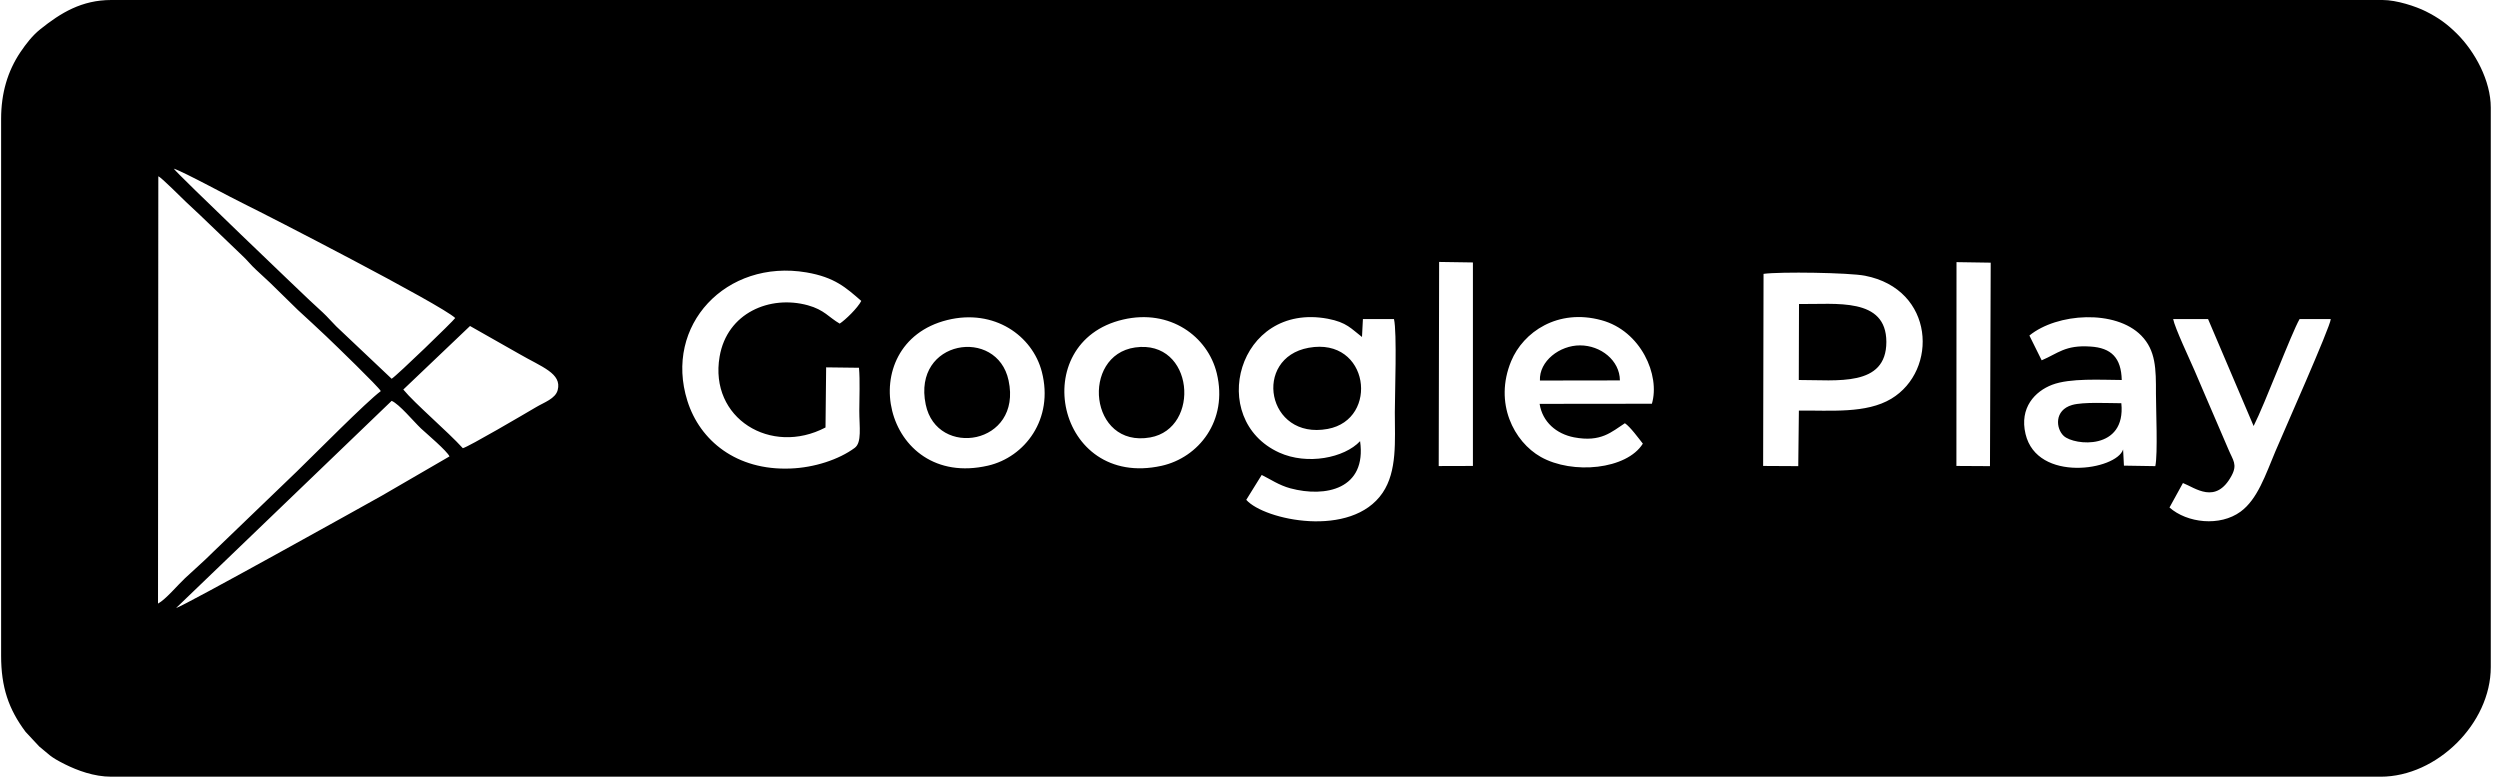 <svg width="103" height="32" viewBox="0 0 103 32" fill="none" xmlns="http://www.w3.org/2000/svg">
<g clip-path="url(#clip0_118_1178)">
<path fill-rule="evenodd" clip-rule="evenodd" d="M0.046 27.016V4.903C0.046 3.839 0.313 2.934 0.841 2.148C1.077 1.802 1.33 1.469 1.661 1.204C2.503 0.53 3.366 0 4.586 0H98.162C98.746 0 99.537 0.265 99.94 0.466C100.469 0.73 100.829 0.995 101.225 1.388C101.968 2.127 102.62 3.323 102.62 4.433V27.486C102.62 29.801 100.404 32 98.081 32H4.586C3.865 32 3.182 31.739 2.683 31.492C2.031 31.167 2.039 31.09 1.618 30.757L1.056 30.155C0.351 29.215 0.046 28.306 0.046 27.016ZM80.608 10.8L82.017 10.822L81.987 19.205L80.604 19.197L80.608 10.8ZM38.139 16.664C38.599 18.898 42.125 18.33 41.553 15.673C41.081 13.461 37.585 13.991 38.139 16.664ZM46.768 14.315C44.521 14.636 44.869 18.471 47.391 18.022C49.486 17.646 49.199 13.974 46.768 14.315ZM53.919 14.328C51.6 14.747 52.184 18.137 54.701 17.672C56.84 17.279 56.414 13.875 53.919 14.328ZM63.445 15.678L66.74 15.673C66.735 14.849 65.949 14.23 65.099 14.23C64.261 14.226 63.407 14.879 63.445 15.678ZM74.11 15.656C75.678 15.652 77.718 15.955 77.718 14.085C77.713 12.24 75.648 12.543 74.119 12.526L74.11 15.656ZM87.399 16.613C86.866 16.613 85.831 16.553 85.372 16.685C84.629 16.899 84.697 17.659 85.028 17.962C85.462 18.36 87.596 18.573 87.399 16.613ZM59.292 10.792L60.684 10.813V19.197L59.275 19.201L59.292 10.792ZM46.27 13.166C48.202 12.714 49.761 13.858 50.131 15.379C50.603 17.339 49.379 18.855 47.854 19.192C43.512 20.149 42.284 14.093 46.27 13.166ZM39.032 13.184C40.956 12.71 42.537 13.824 42.924 15.319C43.426 17.266 42.224 18.834 40.707 19.184C36.374 20.183 35.068 14.166 39.032 13.184ZM67.685 18.278C67.027 19.342 64.79 19.564 63.48 18.825C62.376 18.201 61.543 16.613 62.26 14.879C62.758 13.679 64.18 12.701 65.979 13.192C67.607 13.632 68.406 15.46 68.058 16.634L63.432 16.639C63.548 17.386 64.124 17.877 64.85 18.018C65.967 18.231 66.396 17.791 66.946 17.437C67.165 17.582 67.517 18.065 67.685 18.278ZM56.036 18.176C55.384 18.868 53.859 19.171 52.703 18.646C49.71 17.283 50.981 12.44 54.705 13.132C55.491 13.282 55.667 13.542 56.114 13.884L56.152 13.145H57.432C57.561 13.696 57.467 16.237 57.467 16.989C57.467 18.163 57.57 19.41 56.964 20.303C55.684 22.195 52.085 21.43 51.346 20.593L51.982 19.568C52.338 19.743 52.691 19.991 53.163 20.119C54.615 20.508 56.311 20.153 56.036 18.176ZM72.658 11.283C73.328 11.189 76.193 11.232 76.837 11.36C79.715 11.919 79.861 15.263 77.92 16.429C76.889 17.048 75.424 16.903 74.114 16.916L74.088 19.205L72.641 19.197L72.658 11.283ZM83.611 13.824C84.753 12.893 87.158 12.744 88.219 13.824C88.82 14.439 88.829 15.191 88.825 16.216C88.825 16.856 88.906 18.697 88.799 19.205L87.506 19.184L87.472 18.517C87.206 19.363 83.933 19.901 83.452 17.881C83.194 16.797 83.843 16.122 84.547 15.853C85.286 15.571 86.561 15.652 87.416 15.656C87.394 14.751 86.995 14.328 86.115 14.277C85.084 14.209 84.792 14.559 84.117 14.845L83.611 13.824ZM89.937 19.901C90.444 20.098 91.29 20.802 91.939 19.602C92.192 19.133 91.999 18.966 91.81 18.513C91.655 18.146 91.501 17.787 91.346 17.433C91.019 16.694 90.74 16.006 90.418 15.272C90.229 14.836 89.598 13.495 89.534 13.145H90.972L92.849 17.552C93.317 16.634 94.408 13.726 94.743 13.145H96.028C96.019 13.448 94.03 17.92 93.747 18.594C93.339 19.564 93.012 20.567 92.312 21.08C91.462 21.703 90.109 21.55 89.383 20.909L89.937 19.901ZM35.39 15.152C35.437 15.682 35.403 16.378 35.403 16.925C35.403 17.595 35.515 18.231 35.214 18.453C34.566 18.932 33.548 19.269 32.56 19.303C30.348 19.389 28.836 18.159 28.32 16.515C27.341 13.401 29.918 10.664 33.225 11.223C34.394 11.424 34.853 11.851 35.485 12.398C35.334 12.692 34.832 13.179 34.596 13.333C34.149 13.077 33.964 12.765 33.281 12.577C31.718 12.15 29.957 12.889 29.648 14.691C29.21 17.236 31.765 18.791 34.011 17.612L34.037 15.135L35.39 15.152ZM16.136 16.515C16.453 16.651 17.029 17.352 17.347 17.655C17.587 17.877 18.416 18.577 18.519 18.804L15.723 20.427C15.092 20.781 7.588 24.962 7.253 25.052L16.136 16.515ZM19.365 13.431L21.397 14.584C22.316 15.118 23.158 15.383 22.977 16.07C22.887 16.425 22.415 16.579 22.093 16.771C21.564 17.083 19.331 18.394 19.069 18.466C18.446 17.779 17.093 16.63 16.616 16.049L19.365 13.431ZM6.523 7.264C6.648 7.303 7.52 8.191 7.666 8.323C7.876 8.52 8.039 8.678 8.25 8.87L9.981 10.531C10.187 10.719 10.337 10.92 10.539 11.104C10.749 11.3 10.917 11.458 11.127 11.65L12.27 12.769C12.678 13.145 13.043 13.478 13.443 13.858C13.812 14.209 15.603 15.942 15.689 16.113C15.083 16.566 13 18.676 12.227 19.427L8.795 22.728C8.413 23.113 8.018 23.45 7.623 23.822C7.322 24.104 6.824 24.701 6.51 24.868L6.523 7.264ZM13.855 13.448C13.649 13.243 13.507 13.068 13.301 12.876C13.099 12.688 12.94 12.543 12.742 12.359C12.558 12.188 7.249 7.115 7.159 6.948C7.58 7.081 9.543 8.157 10.148 8.447C10.917 8.819 18.171 12.547 18.755 13.102C18.678 13.226 16.363 15.464 16.136 15.605L13.855 13.448Z" fill="black"/>
</g>
<defs>
<clipPath id="clip0_118_1178">
<rect width="102.667" height="32" fill="white"/>
</clipPath>
</defs>
</svg>
